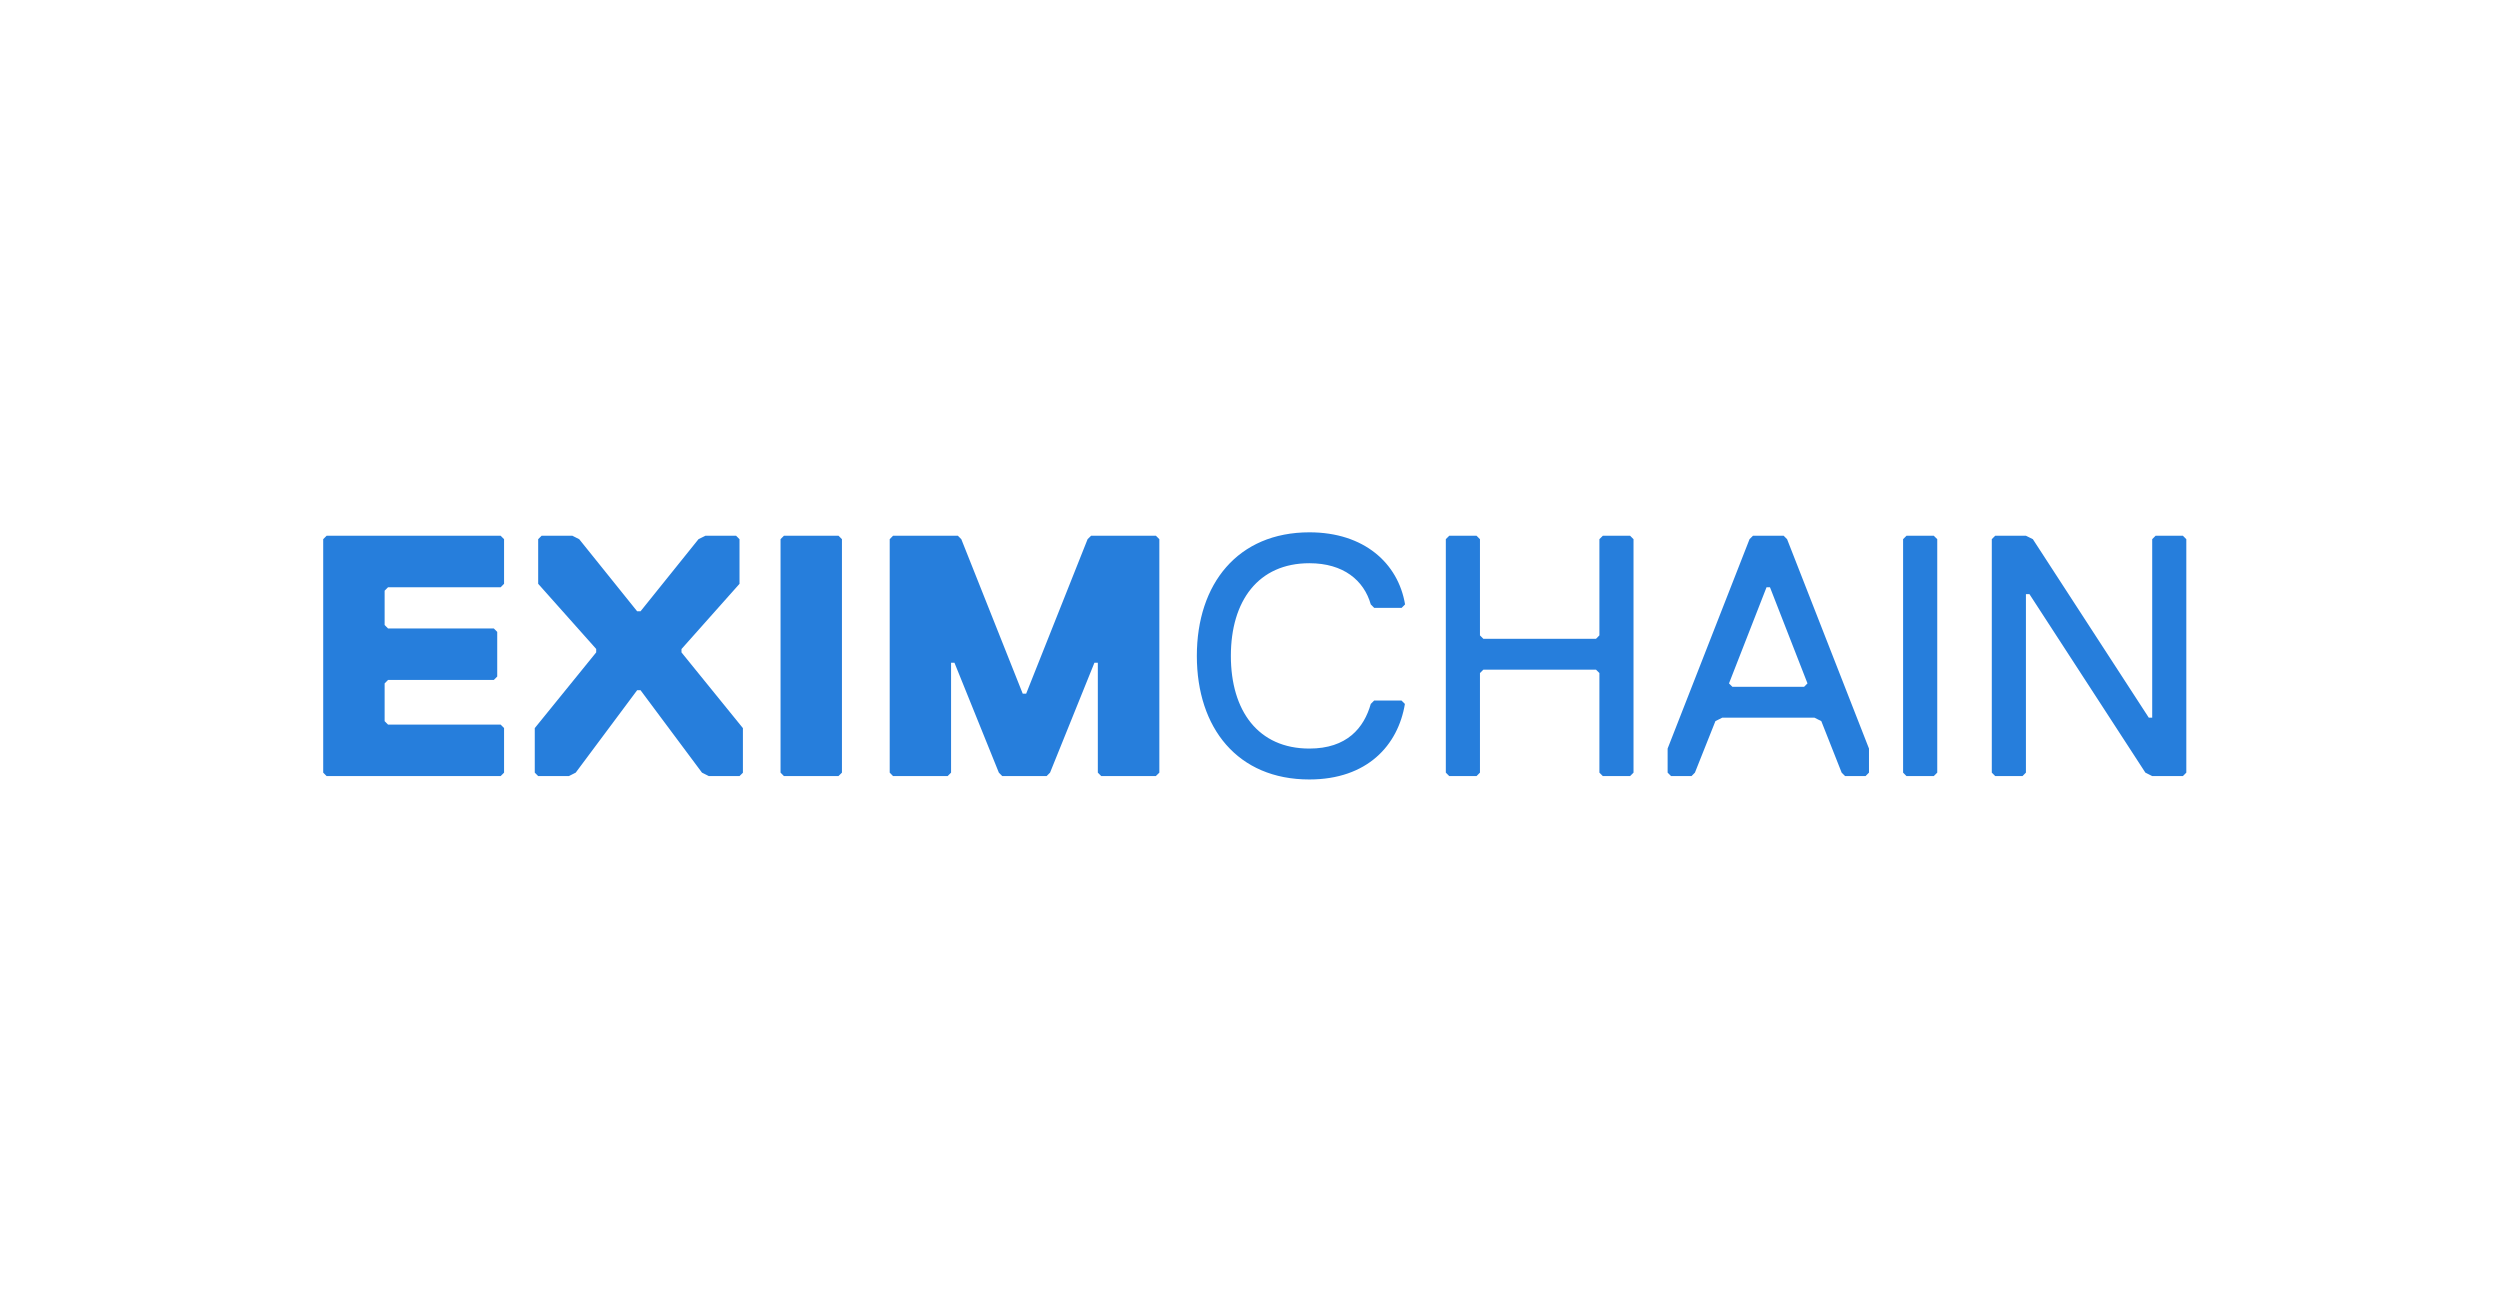 <svg fill="none" height="138" viewBox="0 0 263 138" width="263" xmlns="http://www.w3.org/2000/svg"><path clip-rule="evenodd" d="m137.756 56c-7.541 0-11.848 5.416-11.848 13 0 7.597 4.297 13.002 11.831 13 6.109 0 9.341-3.61 10.057-7.946l-.359-.359h-2.872l-.359.359c-.717 2.529-2.512 4.695-6.46 4.695-5.386 0-8.258-3.972-8.258-9.749s2.872-9.749 8.258-9.749c3.588 0 5.743 1.804 6.46 4.333l.359.362h2.889l.359-.362c-.723-4.333-4.313-7.584-10.057-7.584zm-85.088 25.643h-18.308l-.359-.362v-24.56l.359-.359h18.308l.359.362v4.693l-.359.362h-11.846l-.359.362v3.61l.359.362h11.127l.359.362v4.695l-.359.362h-11.127l-.359.362v3.972l.359.362h11.846l.359.362v4.695zm25.13 0h-3.231l-.719-.362-6.462-8.669h-.359l-6.462 8.669-.717.362h-3.231l-.359-.362v-4.684l6.462-7.965v-.362l-6.103-6.854v-4.695l.359-.359h3.24l.717.362 6.094 7.582h.359l6.096-7.584.725-.359h3.231l.359.362v4.693l-6.105 6.863v.353l6.462 7.965v4.695zm4.671 0h5.737l.366-.362v-24.558l-.357-.362h-5.745l-.357.359v24.56zm39.123 0h-5.741l-.36-.362v-11.558h-.359l-4.667 11.558-.36.362h-4.669l-.357-.362-4.669-11.558h-.358v11.558l-.359.362h-5.745l-.351-.362v-24.56l.351-.359h6.822l.36.362 6.462 16.253h.359l6.463-16.253.368-.362h6.822l.359.362v24.558zm49.894 0h-2.869l-.36-.362v-10.475l-.359-.359h-11.846l-.36.359v10.475l-.359.362h-2.872l-.36-.362v-24.56l.36-.359h2.872l.359.362v10.118l.36.362h11.846l.359-.362v-10.118l.36-.362h2.869l.36.362v24.558zm22.618 0h2.153l.36-.364v-2.529l-8.615-22.026-.36-.362h-3.231l-.36.359-8.617 22.028v2.531l.36.362h2.155l.357-.362 2.155-5.418.719-.362h9.704l.717.362 2.14 5.418zm-8.264-19.865h.36l3.948 10.117-.36.359h-7.538l-.36-.359zm17.594 19.865h-2.872l-.357-.362v-24.56l.357-.359h2.872l.364.359v24.56zm22.977 0h3.229l.36-.362v-24.558l-.36-.362h-2.871l-.358.359v18.78h-.359l-12.197-18.78-.728-.359h-3.231l-.359.359v24.56l.359.362h2.872l.359-.362v-18.78h.368l12.197 18.78z" fill="#267edc" fill-rule="evenodd"/></svg>